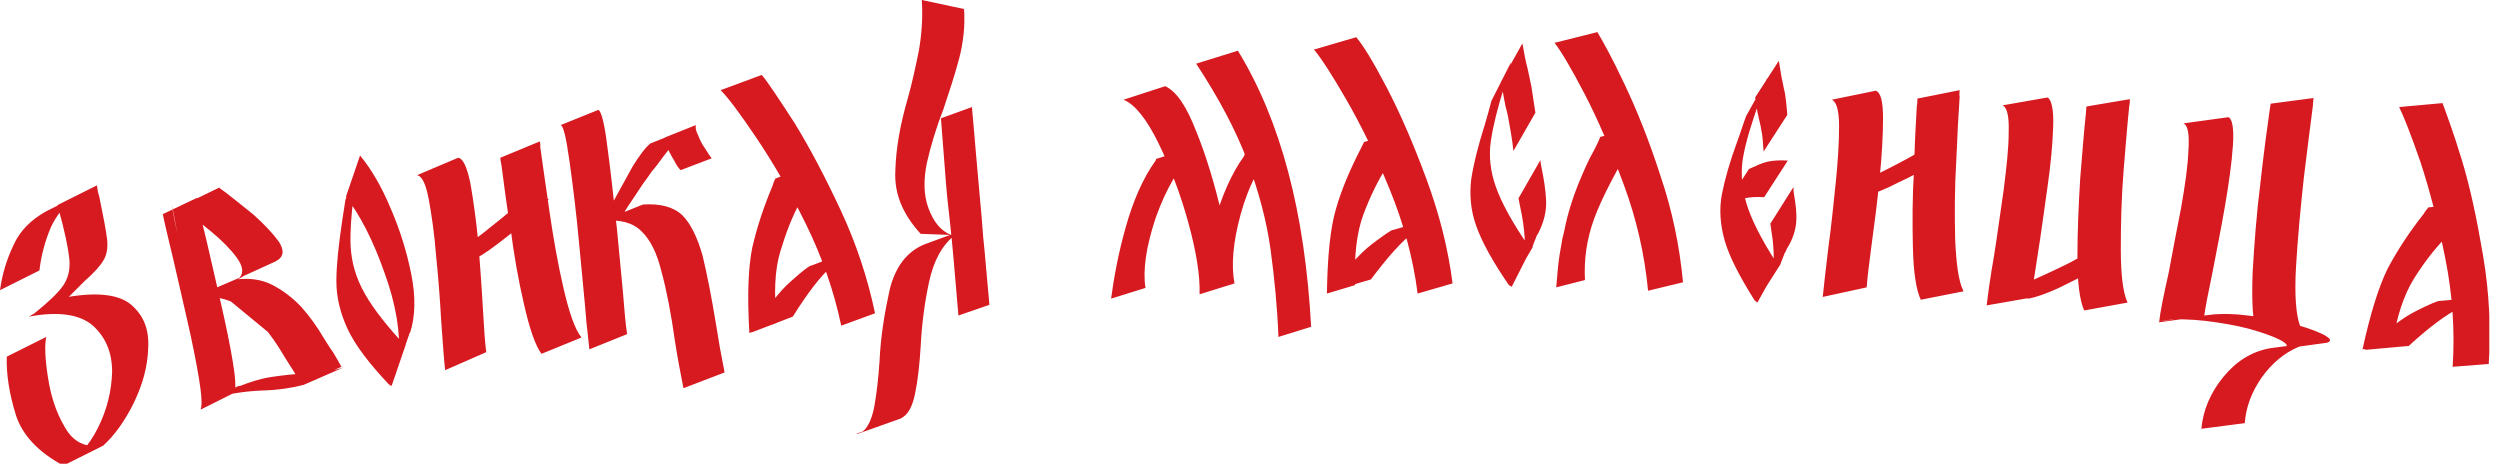 <?xml version="1.0" encoding="utf-8"?>
<!-- Generator: Adobe Illustrator 22.0.1, SVG Export Plug-In . SVG Version: 6.00 Build 0)  -->
<svg version="1.1" id="Layer_1" xmlns="http://www.w3.org/2000/svg" xmlns:xlink="http://www.w3.org/1999/xlink" x="0px" y="0px"
	 viewBox="0 0 443.7 82.3" style="enable-background:new 0 0 443.7 82.3;" xml:space="preserve">
<style type="text/css">
	.st0{clip-path:url(#SVGID_2_);fill:#D71920;}
</style>
<g>
	<defs>
		<rect id="SVGID_1_" width="441.8" height="82.6"/>
	</defs>
	<clipPath id="SVGID_2_">
		<use xlink:href="#SVGID_1_"  style="overflow:visible;"/>
	</clipPath>
	<path class="st0" d="M434.1,42.1c-2,2.1-3.9,4.5-5.7,7.4c-1.8,2.9-3.1,6.9-3.9,12l-5.2,0.5c1.4-6.4,2.9-11.2,4.5-14.4
		c1.7-3.2,3.8-6.4,6.4-9.7c0.2-0.4,0.5-0.7,0.8-1.1l7.8-0.7C437.5,38.3,435.9,40.3,434.1,42.1 M436.9,28.3
		c1.5,4.9,2.7,10.6,3.8,17.1c1.1,6.5,1.4,12.9,1,19.2l-6.4,0.5c0.4-6.3,0-12.7-1.3-19.2s-2.8-12.2-4.4-17.1c-1.7-4.9-3-8.2-3.8-9.8
		l7.7-0.7C434.2,20.2,435.4,23.4,436.9,28.3 M428.8,55.2c2.4-1.2,3.8-1.8,4.2-1.8c0.1,0,0.1,0,0.1,0l7.8-0.7c0,0,0,0-0.1,0.1
		c-0.4,0-1.8,0.6-4.2,1.8c-2.4,1.2-5.4,3.4-9.1,6.8l-7.8,0.7C423.4,58.7,426.4,56.4,428.8,55.2 M384.3,56.9l7.7-1
		c2.3-0.3,4.9-0.2,7.8,0.2c2.9,0.4,5.5,1,8,1.6c2.4,0.7,4.2,1.4,5.1,2c1,0.6,0.8,1.1-0.5,1.2l-7.7,1l-0.1,0l0.1,0
		c1.3-0.2,1.5-0.6,0.6-1.2c-0.9-0.6-2.4-1.2-4.6-1.9c-2.2-0.7-4.7-1.2-7.4-1.6c-2.7-0.4-5.3-0.6-7.7-0.5l-2.5,0.3
		C383.4,57,383.8,56.9,384.3,56.9 M410.5,18.7c-0.4,2.9-0.9,7.2-1.6,12.7c-0.6,5.5-1.1,10.8-1.4,15.9s0,8.6,0.7,10.5l-7.7,1
		c-0.7-1.8-0.9-5.3-0.7-10.5c0.3-5.1,0.7-10.5,1.4-16c0.6-5.5,1.2-9.7,1.6-12.6c0.1-0.5,0.1-0.9,0.2-1.3l7.6-1
		C410.6,17.8,410.5,18.2,410.5,18.7 M396.3,25.8c-0.2,3-0.7,6.6-1.4,10.7s-1.5,8-2.2,11.7c-0.8,3.8-1.3,6.4-1.5,7.9l-8,1.1
		c0.2-1.9,0.8-4.8,1.7-8.8c0.7-3.7,1.4-7.5,2.2-11.5c0.7-4,1.2-7.4,1.3-10.2c0.2-2.9-0.1-4.5-0.9-4.8l8-1.1
		C396.2,21.1,396.5,22.8,396.3,25.8 M410.6,60.8c0.8-0.1,1.7-0.1,2.6,0l-5.1,0.7c-2.7,1.1-4.9,3-6.7,5.5c-1.8,2.6-2.8,5.3-3,8.1
		l-7.7,1c0.3-3.3,1.6-6.4,3.9-9.2c2.3-2.8,5-4.5,8.3-5.1L410.6,60.8z M359.7,50.2c2.7-1.2,5.3-2.4,7.7-3.6c2.4-1.3,3.9-2.1,4.4-2.6
		l4.4,1.1c-0.5,0.5-1.8,1.3-3.9,2.5c-2.2,1.2-4.5,2.3-6.9,3.5c-2.4,1.1-4.2,1.7-5.4,1.9l-6.2-0.8C355,52,357,51.4,359.7,50.2
		 M377.9,18.8c-0.3,2.8-0.6,6.6-1,11.4c-0.4,4.9-0.5,9.6-0.5,14.1c0,4.5,0.4,7.7,1.2,9.4l-7.7,1.4c-0.8-1.8-1.2-4.9-1.2-9.4
		c0-4.5,0.2-9.2,0.5-14.1c0.4-4.9,0.7-8.7,1-11.4c0-0.5,0.1-0.9,0.1-1.3l7.7-1.3C378,18,378,18.4,377.9,18.8 M364.4,22.4
		c-0.1,3-0.4,6.6-1,10.7c-0.6,4.1-1.1,8.1-1.7,11.8c-0.6,3.7-1,6.4-1.1,7.9l-8,1.4c0.2-1.8,0.6-4.8,1.3-8.8
		c0.6-3.7,1.1-7.6,1.7-11.6c0.5-4,0.9-7.4,0.9-10.3c0.1-2.9-0.3-4.5-1.1-4.8l8-1.4C364.1,17.7,364.5,19.4,364.4,22.4 M347.8,16
		l-7.5,1.5c0,0.4,0,0.8-0.1,1.3c-0.1,2.1-0.3,4.8-0.4,8.2c-0.1,1-0.1,2-0.1,3.1c-0.3,4.8-0.3,9.4-0.2,13.8c0.1,4.5,0.6,7.6,1.4,9.3
		l7.6-1.5c-0.9-1.7-1.3-4.8-1.5-9.3c-0.1-4.4-0.1-9.1,0.2-13.9c0.2-4.8,0.4-8.5,0.6-11.3C347.7,16.7,347.8,16.3,347.8,16
		 M325.5,33.9l6.1,0.6c1.2-0.2,3-0.9,5.3-2.1c2.4-1.1,4.6-2.3,6.7-3.6c2.1-1.2,3.4-2.1,3.8-2.6l-4.3-0.9c-0.5,0.5-1.9,1.4-4.3,2.7
		c-2.4,1.3-4.9,2.6-7.5,3.8C328.6,33,326.7,33.7,325.5,33.9 M332.9,16.1l-7.8,1.6c0.8,0.3,1.3,1.8,1.3,4.7c0,2.8-0.2,6.2-0.6,10.1
		c-0.4,3.9-0.8,7.8-1.3,11.4c-0.5,4-0.8,7-1,8.8l7.8-1.7c0.1-1.5,0.4-4.1,0.9-7.8c0.5-3.6,1-7.5,1.4-11.6c0.4-4.1,0.6-7.6,0.6-10.6
		C334.2,18,333.8,16.4,332.9,16.1 M313.7,28.7c0.9-0.2,2.1-0.3,3.6-0.2l-4.2,6.5c-1.5-0.1-2.6,0-3.5,0.2c-0.9,0.2-2,0.6-3.4,1.3
		l4.2-6.5C311.7,29.4,312.8,28.9,313.7,28.7 M318.4,34.5c0.3,1.7,0.5,3.3,0.4,4.8c-0.1,1.5-0.6,3.2-1.7,4.9l-0.1,0.3
		c-0.1,0.2-0.3,0.4-0.4,0.8c-0.1,0.3-0.3,0.7-0.4,1c-0.1,0.3-0.2,0.5-0.2,0.6l-4.2,6.6c0-0.1,0.1-0.4,0.3-0.7c0.2-0.3,0.3-0.7,0.5-1
		c0.2-0.4,0.3-0.6,0.4-0.7l0.2-0.4c1-1.7,1.6-3.3,1.6-4.8c0-1.5-0.1-3.1-0.4-4.8c-0.1-0.5-0.1-0.9-0.2-1.4l4.1-6.5
		C318.3,33.5,318.3,34,318.4,34.5 M316.1,13.2c0.1,0.6,0.2,1.1,0.3,1.5c0.1,0.5,0.2,1.1,0.4,1.9c0.1,0.8,0.3,2,0.4,3.8l-4.2,6.5
		c-0.1-1.7-0.2-3-0.4-3.8c-0.1-0.8-0.3-1.4-0.4-1.9c-0.1-0.4-0.2-0.9-0.3-1.4c-0.1-0.6-0.2-1.4-0.4-2.5l4.2-6.5
		C315.9,11.8,316,12.6,316.1,13.2 M312.2,18.1c-1.3,3.7-2.3,6.9-2.8,9.6c-0.5,2.6-0.3,5.4,0.5,8.2c0.8,2.8,2.6,6.4,5.3,10.6l0.5,0.4
		l-3.8,6.8l-0.5-0.4c-2.7-4.3-4.5-7.8-5.3-10.6c-0.8-2.8-1-5.6-0.5-8.2c0.5-2.6,1.4-5.8,2.8-9.6c0.5-1.3,0.9-2.7,1.5-4.3l3.8-6.8
		C313.1,15.4,312.7,16.8,312.2,18.1 M282.9,38.9c-1.3,3.6-1.8,7.2-1.6,10.8l-5.1,1.3c0.2-2.6,0.4-4.6,0.6-5.8
		c0.2-1.2,0.4-2.2,0.5-2.9c0.1-0.4,0.2-0.8,0.3-1.2c0.6-3.1,1.5-5.9,2.5-8.4c1-2.4,1.9-4.5,2.8-6c0.5-1,0.9-1.8,1.1-2.4l7.6-1.9
		C287,29.8,284.2,35.3,282.9,38.9 M288.3,14.9c2.2,4.6,4.4,10.1,6.4,16.3c2.1,6.2,3.4,12.5,4,18.9l-6.2,1.5
		c-0.6-6.3-2-12.6-4.3-18.8c-2.3-6.2-4.6-11.6-7-16.2c-2.4-4.6-4.2-7.6-5.3-9l7.6-1.9C284.4,7.2,286.1,10.2,288.3,14.9 M273.6,29.8
		c0.4,1.9,0.7,3.8,0.8,5.7c0.1,2-0.4,3.9-1.3,5.7l-0.1,0.2c-0.1,0.2-0.3,0.4-0.4,0.8c-0.1,0.3-0.3,0.7-0.4,1
		c-0.1,0.3-0.2,0.5-0.2,0.7l-3.9,6.7c0-0.1,0.1-0.4,0.2-0.7c0.2-0.3,0.3-0.7,0.5-1c0.2-0.3,0.3-0.6,0.3-0.7l0.2-0.3
		c1-1.8,1.4-3.7,1.3-5.6c-0.1-1.9-0.4-3.8-0.8-5.6c-0.1-0.5-0.2-1-0.3-1.5l3.9-6.8C273.4,28.8,273.5,29.3,273.6,29.8 M271.1,12.1
		c0.2,1,0.5,2.2,0.7,3.3c0.2,1.2,0.4,2.7,0.7,4.6l-3.9,6.8c-0.2-2-0.5-3.5-0.7-4.7c-0.2-1.2-0.4-2.2-0.7-3.2
		c-0.2-1.1-0.5-2.6-0.8-4.4l3.8-6.8C270.5,9.5,270.8,11,271.1,12.1 M267,15.3c-1.2,3.8-2,7-2.4,9.7c-0.4,2.7-0.1,5.4,0.9,8.2
		c1,2.8,2.9,6.3,5.8,10.5l0.5,0.3l-3.5,6.9l-0.5-0.3c-2.9-4.2-4.8-7.7-5.8-10.5c-1-2.8-1.2-5.5-0.9-8.2c0.4-2.7,1.2-5.9,2.4-9.7
		c0.4-1.3,0.8-2.8,1.2-4.3l3.5-6.9C267.8,12.5,267.4,14,267,15.3 M246.1,29.6c-1.5,2.4-2.9,5.2-4.1,8.4c-1.2,3.2-1.7,7.4-1.5,12.6
		l-5,1.5c0.1-6.6,0.6-11.6,1.6-15c1-3.5,2.5-7,4.4-10.7c0.2-0.4,0.4-0.8,0.6-1.2l7.5-2.2C248.6,25.2,247.5,27.4,246.1,29.6
		 M246.1,15.5c2.4,4.6,4.7,9.9,7,16.1c2.3,6.2,3.9,12.4,4.7,18.7l-6.2,1.8c-0.8-6.3-2.5-12.5-5-18.6s-5.1-11.4-7.7-15.9
		c-2.6-4.5-4.5-7.4-5.7-8.8l7.5-2.2C241.9,8,243.7,10.9,246.1,15.5 M243.4,43.4c2.1-1.6,3.4-2.5,3.8-2.6c0.1,0,0.1,0,0.1,0l7.5-2.2
		c0,0,0,0-0.1,0.1c-0.4,0.1-1.7,1-3.8,2.5c-2.1,1.6-4.6,4.4-7.6,8.4l-7.5,2.2C238.8,47.9,241.3,45,243.4,43.4 M199.8,40.3
		c1.3-4.6,3-8.6,5.3-11.8l0.1-0.3l7.4-2.3l-0.1,0.3c-3.2,3.2-5.6,7.4-7.4,12.5c-1.7,5.1-2.3,9.3-1.8,12.4l-6.1,1.9
		C197.7,49.2,198.5,44.9,199.8,40.3 M232.7,58l-5.8,1.8c-0.2-5.2-0.7-10.4-1.4-15.5c-0.7-5.1-2.1-10.3-4.1-15.7
		c-2-5.4-5.1-11.2-9.1-17.3l7.4-2.3C227.3,21.4,231.6,37.7,232.7,58 M212.3,23.3c1.8,4.4,3.2,9.2,4.5,14.5c1.2,5.3,1.9,9.3,2,12
		c0,0.2,0,0.4,0,0.6l-5.9,1.8c0.1-3.4-0.6-7.6-2-12.7c-1.4-5.1-3.2-9.8-5.3-14.1s-4.2-6.9-6.2-7.7l7.4-2.4
		C208.8,16.2,210.6,18.9,212.3,23.3 M215.5,39.5c1.3-4.6,3-8.6,5.3-11.8l0.1-0.3l6.1-2.2l-0.1,0.3c-3.1,3.2-5.3,7.4-6.7,12.5
		c-1.4,5.1-1.7,9.2-1.1,12.3l-6.1,1.9C213.4,48.4,214.3,44.1,215.5,39.5 M171.3,40.7c0.7-0.2,1.4-0.4,2.2-0.4l-4,1.4
		c-2.3,1.8-3.8,4.6-4.6,8.3c-0.8,3.7-1.3,7.5-1.5,11.5c-0.2,3.2-0.5,6-1,8.4c-0.5,2.4-1.3,3.8-2.6,4.4l-7.3,2.6
		c-0.2,0.1-0.4,0.1-0.6,0.1l1.2-0.4c1-0.8,1.7-2.4,2.1-4.6c0.4-2.3,0.7-4.9,0.9-7.9c0.2-4.4,0.9-8.6,1.8-12.7c1-4,3-6.7,6.1-8
		L171.3,40.7z M163.1,8.9c-0.6,2.9-1.2,5.8-2,8.6c-1.3,4.5-2.1,8.8-2.2,12.9c-0.2,4.1,1.4,7.7,4.5,11.1l5.4,0.2
		c-1.8-0.7-3.1-2.3-4-4.7c-0.9-2.4-0.9-5.1-0.3-8.1c0.7-3,1.6-6.1,2.9-9.4c1-3,2-6,2.8-9c0.8-3,1.1-6,0.9-8.9L163.6,0
		C163.8,3,163.6,5.9,163.1,8.9 M173.2,27.1c0.3,3.2,0.5,5.8,0.7,7.9c0.2,2,0.4,4.4,0.6,7.1c0.3,2.7,0.6,6.7,1.1,12l-5.5,1.9
		c-0.4-4.5-0.7-8-0.9-10.5c-0.1-1.1-0.2-2.2-0.3-3.2c-0.1-1.1-0.2-2.1-0.3-2.9c-0.2-1.9-0.5-4.2-0.7-6.8c-0.2-2.6-0.5-6.5-0.9-11.6
		l5.5-2C172.8,22.2,173,24.9,173.2,27.1 M142,35.9c-1.4,2.5-2.5,5.4-3.5,8.7c-1,3.3-1.2,7.5-0.6,12.7l-4.9,1.8
		c-0.4-6.6-0.2-11.6,0.5-15.1c0.8-3.5,2-7.2,3.6-11c0.1-0.4,0.3-0.9,0.5-1.3l7.3-2.8C144.2,31.3,143.2,33.7,142,35.9 M141,21.8
		c2.7,4.4,5.4,9.5,8.2,15.5c2.8,6,4.8,12.1,6.1,18.3l-6,2.2c-1.3-6.2-3.4-12.2-6.3-18.1c-2.9-5.9-5.9-11-8.8-15.3
		c-2.9-4.3-5-7.1-6.3-8.4l7.3-2.7C136.3,14.6,138.2,17.5,141,21.8 M140.4,49.9c2-1.8,3.2-2.7,3.6-2.8c0.1,0,0.1,0,0.1,0l7.3-2.8
		c0,0,0,0-0.1,0.1c-0.4,0.1-1.6,1.1-3.6,2.8c-2,1.7-4.3,4.7-7,9l-7.3,2.8C136.1,54.6,138.4,51.6,140.4,49.9 M123.9,24
		c0.3,0.8,0.7,1.6,1.2,2.3c0.5,0.8,0.9,1.4,1.2,1.8l-5.5,2.1c-0.4-0.4-0.8-1-1.2-1.8c-0.5-0.8-0.9-1.6-1.2-2.3
		c-0.3-0.8-0.5-1.3-0.4-1.7l5.5-2.2C123.4,22.7,123.5,23.2,123.9,24 M109,35.5c1.1-2,2.2-4,3.3-6c1.2-1.9,2.2-3.3,3.2-4.1l0.1,0
		l7.2-2.9c0.2-0.1,0.4-0.1,0.7-0.1l-1.4,0.5c-0.7,0.5-1.6,1.5-2.7,2.8c-1.1,1.3-2,2.5-2.8,3.6c-0.4,0.5-0.7,0.9-0.9,1.1
		c-0.3,0.4-0.8,1.2-1.5,2.1c-0.7,1-1.3,2-2,3c-0.7,1-1.2,1.8-1.5,2.4l-3.8,1.5C107.5,38.3,108.2,37,109,35.5 M121.1,38.2
		c1.5,1.5,2.7,4,3.6,7.2c0.8,3.3,1.6,7.4,2.4,12.3c0.4,2.6,0.9,5.4,1.5,8.4l-7.3,2.8c-0.6-3-1.1-5.7-1.5-8.3
		c-0.7-5-1.5-9.1-2.4-12.4c-0.8-3.3-2-5.7-3.6-7.2c-1.5-1.5-3.8-2.1-6.9-1.8l7.2-2.9C117.2,36.1,119.5,36.7,121.1,38.2 M107.8,26.1
		c0.6,4.3,1.1,9.1,1.7,14.6c0.5,5.5,1,10.1,1.3,14c0.2,2.5,0.4,4,0.5,4.6l-6.7,2.7c-0.1-0.6-0.2-2.2-0.5-4.6
		c-0.3-3.9-0.8-8.5-1.3-14c-0.5-5.5-1.1-10.3-1.7-14.6c-0.6-4.3-1.1-6.5-1.6-6.6l6.7-2.7C106.7,19.7,107.3,21.9,107.8,26.1
		 M95.8,25.1L88.8,28c0,0.4,0.1,0.8,0.2,1.3c0.3,2.1,0.6,4.8,1.1,8.1c0.1,0.9,0.3,2,0.5,3C91.2,45.2,92,49.7,93,54
		c1,4.4,2,7.3,3.1,8.8l7.1-2.9c-1.2-1.5-2.2-4.5-3.2-8.8c-1-4.3-1.8-8.9-2.5-13.7c-0.7-4.7-1.2-8.5-1.6-11.2
		C95.9,25.8,95.9,25.4,95.8,25.1 M77.4,46.9l6.1-0.6c1.1-0.4,2.7-1.4,4.8-3c2.1-1.6,4-3.1,5.9-4.8c1.9-1.6,2.9-2.7,3.2-3.2L93,35.1
		c-0.4,0.6-1.6,1.7-3.8,3.5c-2.1,1.7-4.3,3.5-6.6,5.1C80.3,45.5,78.5,46.5,77.4,46.9 M81.3,28l-7.3,3.1c0.9,0.1,1.6,1.6,2.1,4.3
		c0.5,2.7,1,6.1,1.3,10c0.4,3.9,0.7,7.8,0.9,11.5c0.3,4.1,0.5,7,0.7,8.8l7.3-3.2c-0.2-1.4-0.4-4.1-0.6-7.8
		c-0.2-3.7-0.5-7.5-0.8-11.6c-0.4-4.1-0.9-7.6-1.4-10.5C82.9,29.7,82.2,28.1,81.3,28 M69.3,36.9c1.7,3.9,2.9,7.8,3.7,11.8
		c0.8,4,0.7,7.5-0.2,10.3l-0.1,0.1l-2.5,7.3c-0.3,0.8-0.7,1.5-1.1,2.2l1.7-4.9c0.3-4.6-0.5-9.7-2.6-15.4c-2-5.7-4.3-10.1-6.8-13.4
		l2.5-7.3C65.9,30,67.7,33.1,69.3,36.9 M63.2,32.1c-0.7,4.1-1,7.6-1,10.5c0,2.9,0.6,5.7,2,8.5c1.4,2.8,3.8,6,7.3,9.8l0.5,0.3
		l-2.5,7.3l-0.5-0.3c-3.5-3.7-6-7-7.3-9.8c-1.3-2.8-2-5.6-2-8.5c0-2.9,0.4-6.4,1-10.5c0.2-1.2,0.4-2.5,0.6-3.9l2.5-7.3
		C63.6,29.6,63.4,30.9,63.2,32.1 M36.7,42.9c0.8,3.4,1.6,7,2.5,10.9c0.9,3.9,1.6,7.3,2.1,10.3c0.5,3,0.6,4.9,0.3,5.6l-6,3
		c0.3-0.7,0.2-2.6-0.3-5.6c-0.5-3-1.2-6.5-2.1-10.4c-0.9-3.9-1.7-7.5-2.5-10.9c-1-4.1-1.6-6.7-1.8-7.8l6.1-2.9
		C35.1,36.2,35.7,38.8,36.7,42.9 M46.8,69.3c-3.2,0.1-6.4,0.6-9.6,1.5c0,0,0.3-0.2,0.8-0.4c0.5-0.2,1.2-0.5,1.9-0.8
		c0.7-0.3,1.4-0.6,2-0.9c0.2-0.1,0.4-0.2,0.6-0.2l0.1,0c1.8-0.7,3.6-1.3,5.6-1.6c2-0.3,3.9-0.5,5.7-0.6c2.9-0.1,5.3-0.5,7.1-1.1
		l-7.1,3.1C52,68.8,49.7,69.2,46.8,69.3 M32.1,44.1c0.8,3.3,1.6,6.9,2.5,10.8c0.9,3.9,1.5,7.3,2.1,10.3c0.5,3,0.6,4.8,0.4,5.6
		l-6.6-34.5C30.6,37.3,31.1,39.9,32.1,44.1 M44.8,52.2c1.9,1,3.6,2.3,5.1,3.9c1.5,1.7,2.8,3.5,3.9,5.5c0.6,0.9,1.1,1.8,1.7,2.6
		c0.5,0.8,1,1.6,1.5,2.5L38.3,51.3C40.8,50.9,42.9,51.2,44.8,52.2 M48.4,50.6c1.9,1,3.6,2.3,5.1,3.9c1.5,1.7,2.8,3.5,3.9,5.4
		c0.6,0.9,1.1,1.8,1.7,2.6c0.5,0.8,1,1.7,1.5,2.6l-7.1,3.1c-0.5-0.9-1-1.7-1.5-2.5c-0.5-0.8-1.1-1.7-1.7-2.7
		c-1.1-1.9-2.4-3.7-3.8-5.4c-1.5-1.7-3.2-3-5.1-3.9c-1.9-0.9-4.1-1.2-6.5-0.9l7-3.2C44.3,49.3,46.5,49.6,48.4,50.6 M40.1,34.2
		c1.3,1,2.9,2.3,4.9,3.9c1.9,1.7,3.4,3.3,4.5,4.8c1,1.6,0.9,2.7-0.6,3.5L43.2,49c-0.4,0.3-0.9,0.5-1.4,0.8l-7,3.2
		c1.2-0.8,2.4-1.4,3.5-1.9l4.2-1.8c0.8-0.9,0.6-2.1-0.5-3.6c-1.1-1.5-2.6-3-4.4-4.5c-1.8-1.5-3.3-2.7-4.5-3.6
		c-0.7-0.5-1.1-0.8-1.2-0.9l7-3.4C39,33.4,39.4,33.7,40.1,34.2 M2.8,73.6c-1.1-3.6-1.7-7-1.6-10.3l7-3.5c-0.3,1.5-0.2,3.9,0.3,7.1
		c0.5,3.3,1.4,6.2,3,8.9c1.5,2.7,3.7,3.7,6.7,3.3l-7,3.5C6.7,80.2,3.9,77.1,2.8,73.6 M23.3,54.1c2.2,1.9,3.2,4.4,3,7.7
		c-0.1,3.3-1,6.5-2.6,9.8c-1.6,3.2-3.4,5.7-5.4,7.5l-7,3.5c2.5-1.3,4.5-3.5,6.1-6.7s2.4-6.5,2.5-9.9c0-3.4-1.1-6.1-3.4-8.2
		c-2.3-2-6.1-2.6-11.4-1.6l7-3.5C17.4,51.8,21.2,52.3,23.3,54.1 M17.6,34.8c0.7,3.4,1.2,6,1.4,7.6c0.2,1.7-0.1,3-0.7,3.9
		c-0.6,1-1.7,2.2-3.3,3.6c-0.8,0.8-1.7,1.7-2.8,2.8l-7,3.5C5.5,56,5.7,55.8,6,55.7c2.5-2,4.3-3.7,5.2-5s1.3-2.9,1.1-4.8
		c-0.2-1.9-0.8-4.8-1.9-8.8c-0.1-0.2-0.1-0.4-0.2-0.7l7-3.5C17.3,33.6,17.4,34.3,17.6,34.8 M2.4,43.5c1.1-2.5,3.1-4.5,5.8-6l7-3.5
		l0.3-0.1L14,34.6c-2.3,1.5-3.9,3.4-5,5.8C8,42.8,7.3,45.3,7,48l-7,3.5C0.4,48.6,1.2,46,2.4,43.5"/>
</g>
</svg>
